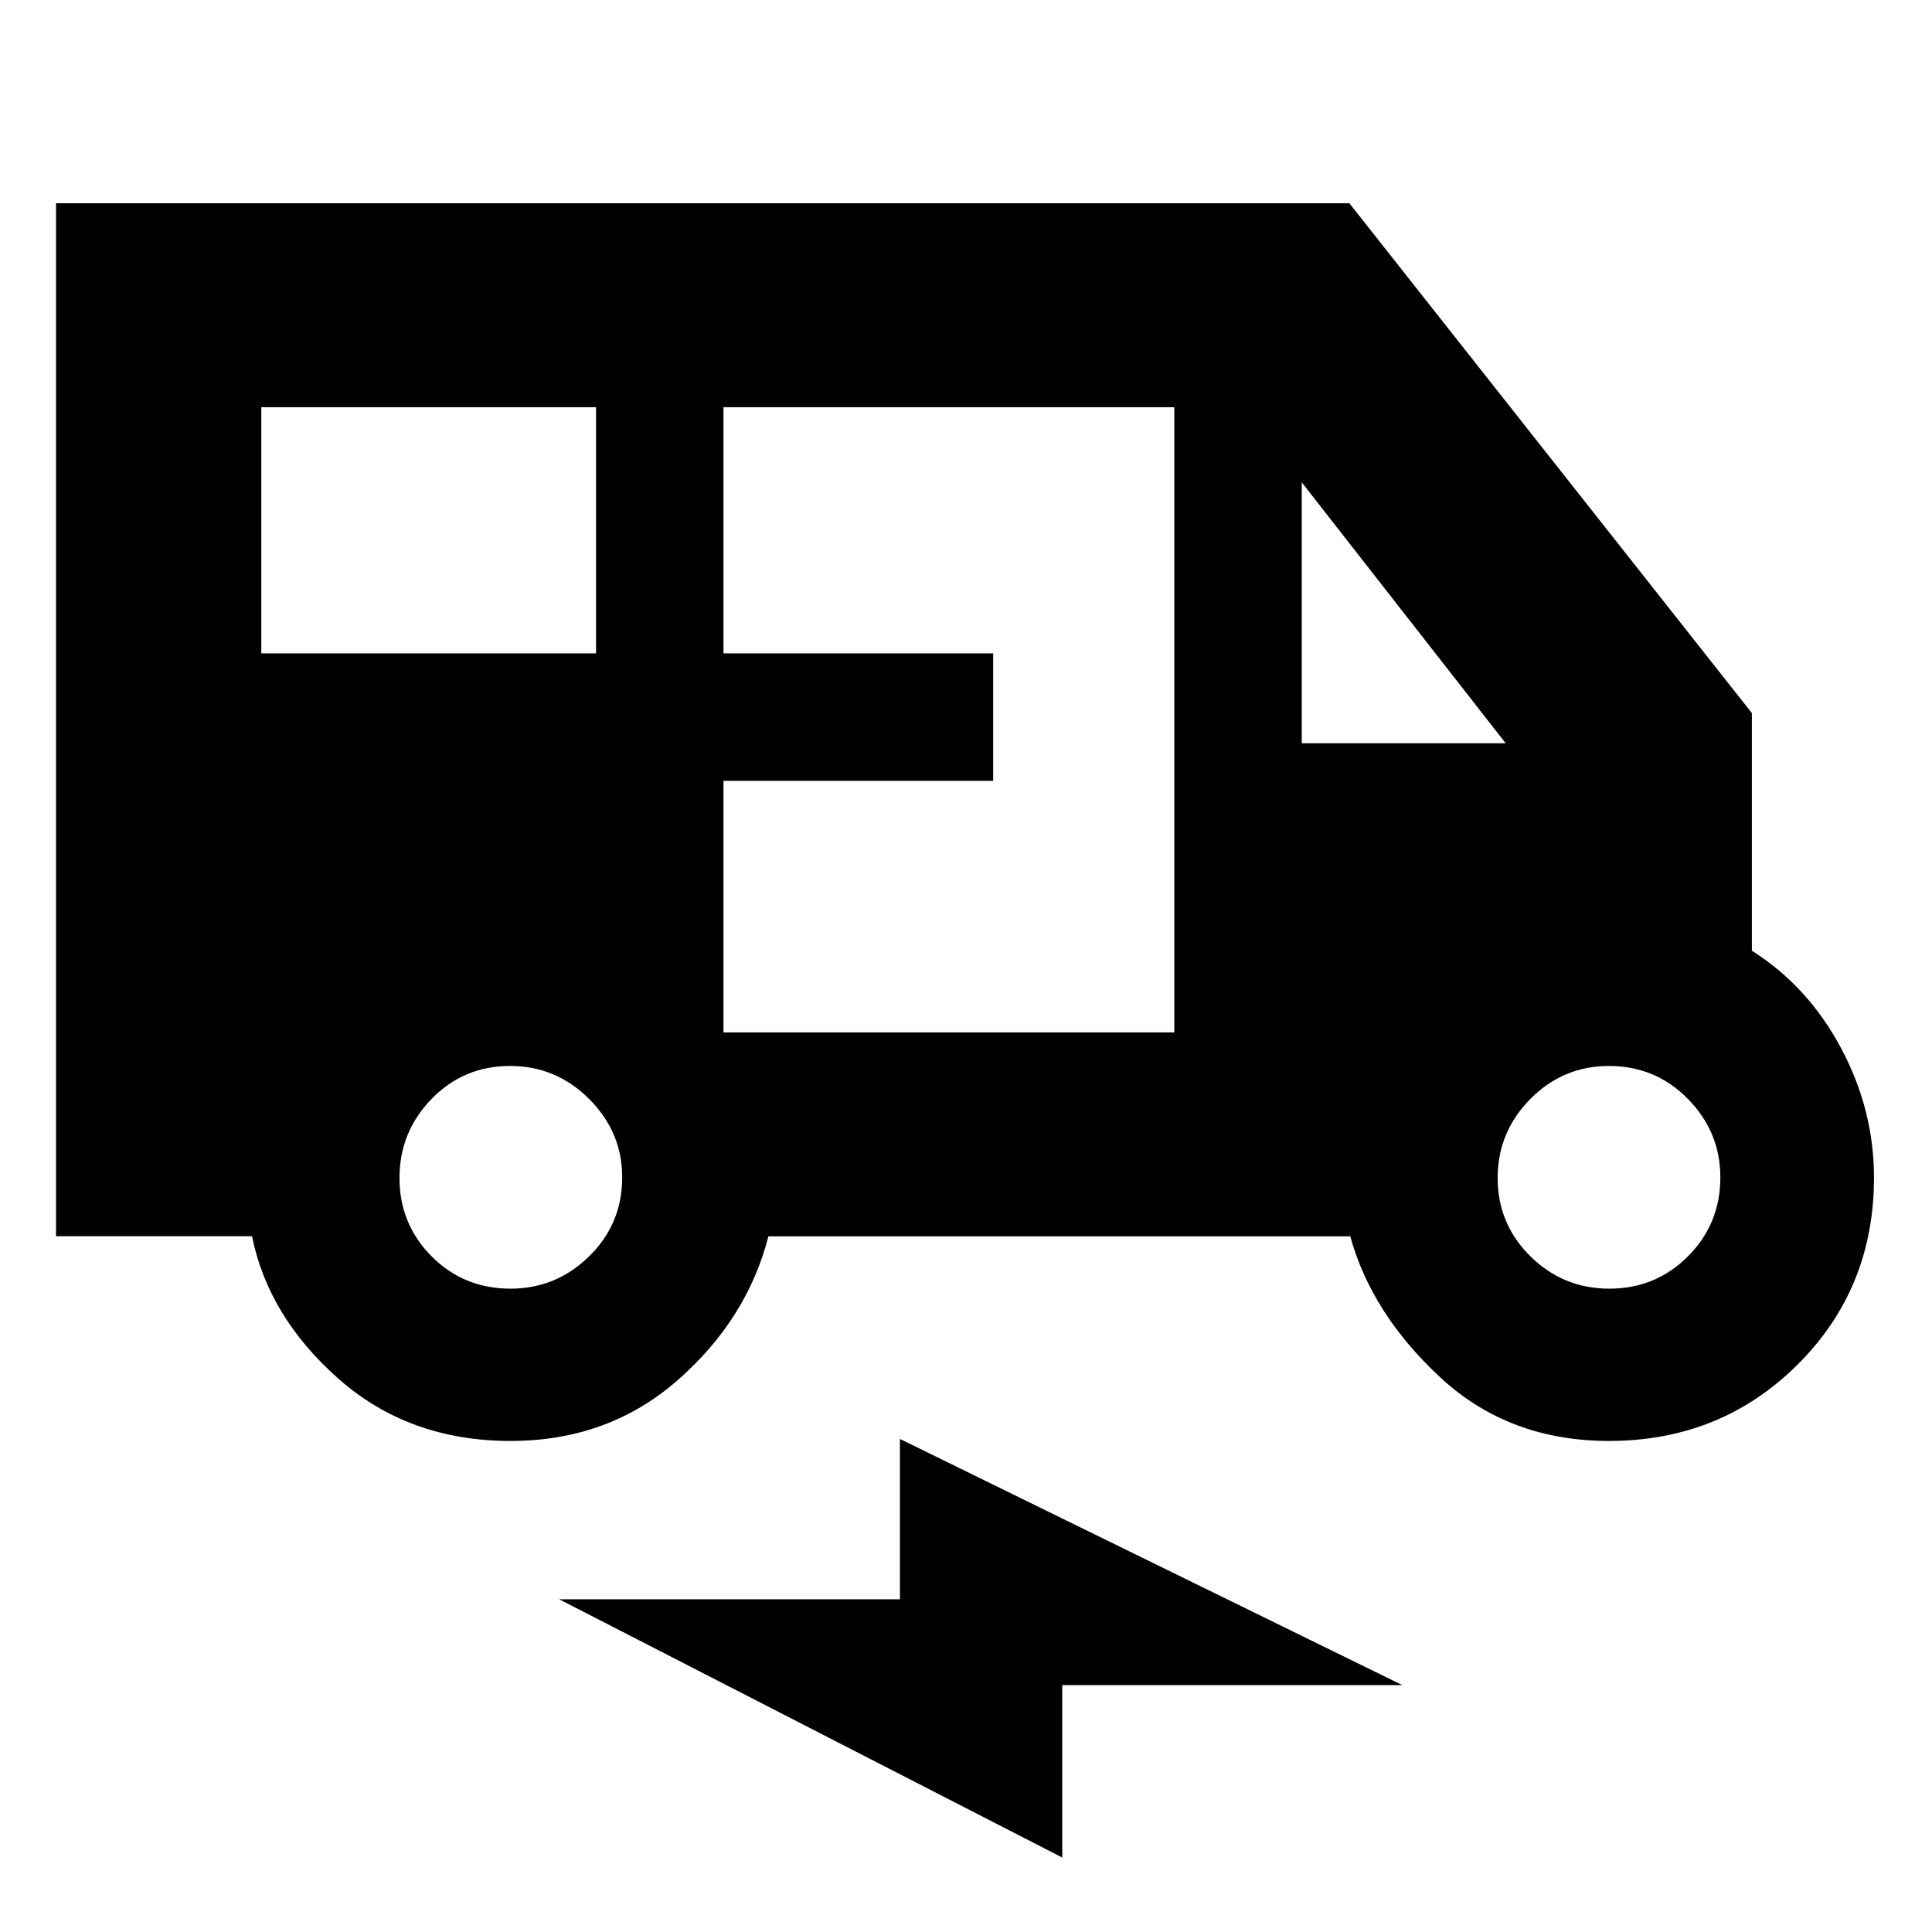 <svg xmlns="http://www.w3.org/2000/svg" height="40" viewBox="0 -960 960 960" width="40"><path d="M253.72-244q-50.5 0-85.44-30.83-34.95-30.84-43.05-70.89h-97.4V-859H670.5l200 253.33v118.08q27.83 17.59 44.25 48.29 16.42 30.71 16.42 64.38 0 55.31-38.09 93.11Q855-244 799.49-244q-49.82 0-83.88-31.63-34.06-31.62-44.68-70.04h-289.1q-10.66 41.34-45.14 71.5Q302.21-244 253.72-244ZM129.83-635.33h166.34v-122.34H129.83v122.34ZM359.5-447h224v-310.67h-224v122.34h134V-572h-134v125Zm287.33-143.67h101.34L646.83-720.33v129.66Zm-393.13 271q22.63 0 39.05-16.08 16.42-16.08 16.42-39.25 0-22.5-16.43-38.92-16.43-16.41-39.28-16.41-23.13 0-39.04 16.41-15.92 16.42-15.92 39.25 0 22.84 15.95 38.92 15.95 16.08 39.25 16.08Zm546 0q22.97 0 39.05-16.08T854.83-375q0-22.5-16.09-38.92-16.09-16.41-39.28-16.41-22.79 0-39.04 16.41-16.25 16.42-16.25 39.25 0 22.84 16.28 38.92 16.29 16.08 39.25 16.08ZM527.83-37l-250-128.33h169.34V-245l249.66 122.33h-169V-37Z"/></svg>